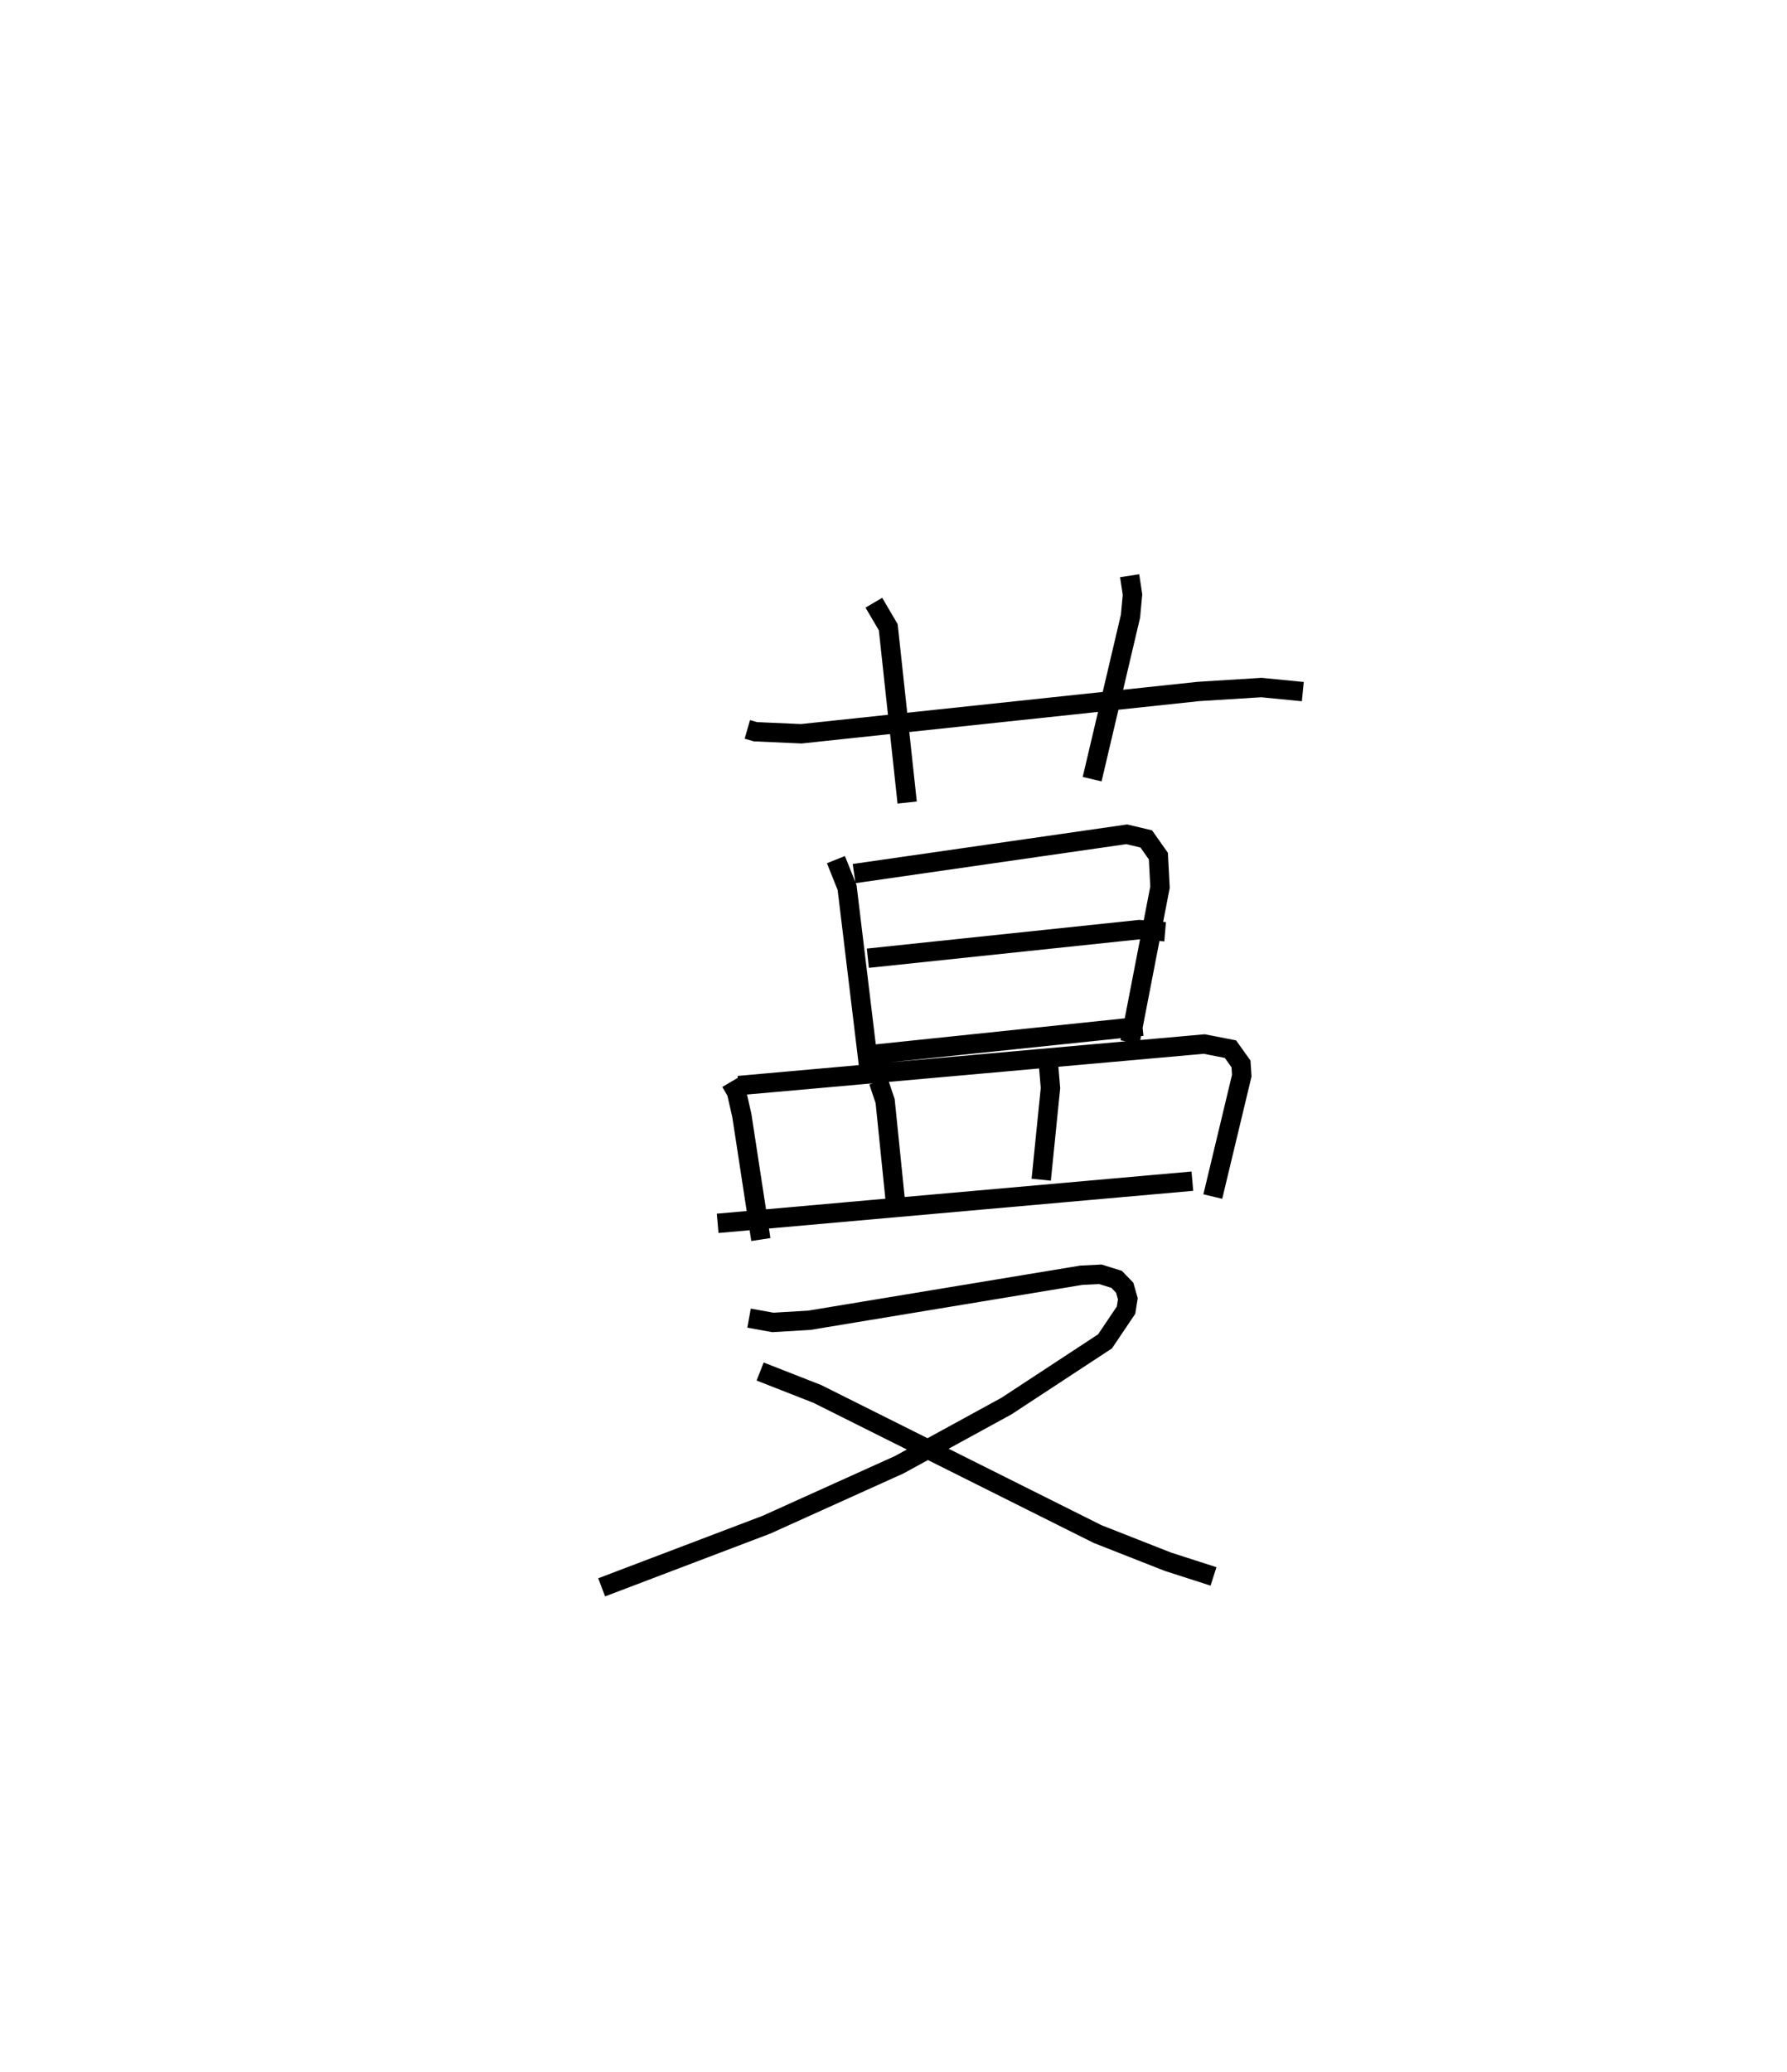 <?xml version="1.0" encoding="utf-8" ?>
<svg baseProfile="full" height="106.942" version="1.1" width="92.269" xmlns="http://www.w3.org/2000/svg" xmlns:ev="http://www.w3.org/2001/xml-events" xmlns:xlink="http://www.w3.org/1999/xlink"><defs /><rect fill="white" height="106.942" width="92.269" x="0" y="0" /><path d="M25,25 m0.0,0.0 m13.587,12.653 l0.42,0.12 2.366,0.105 l20.515,-2.184 3.241,-0.202 l2.14,0.21 m-22.149,-4.589 l0.744,1.266 0.976,9.049 m11.487,-11.709 l0.148,0.973 -0.104,1.117 l-1.98,8.412 m-13.229,4.154 l0.577,1.443 1.139,9.439 m-0.779,-10.162 l14.079,-2.028 1.008,0.24 l0.625,0.887 0.084,1.603 l-1.549,7.999 m-13.536,-4.332 l14.02,-1.477 1.329,0.111 m-15.325,6.355 l14.155,-1.478 m-21.264,2.881 l0.304,0.516 0.275,1.213 l0.981,6.401 m-1.154,-7.948 l24.047,-2.144 1.354,0.264 l0.545,0.763 0.04,0.604 l-1.496,6.242 m-17.259,-5.945 l0.341,1.019 0.526,5.157 m7.914,-6.978 l0.097,1.146 -0.478,4.731 m-16.707,2.253 l24.512,-2.177 m-22.89,7.07 l1.228,0.222 1.88,-0.111 l14.05,-2.325 0.98,-0.049 l0.84,0.262 0.417,0.431 l0.163,0.57 -0.093,0.588 l-1.086,1.612 -5.086,3.338 l-5.543,3.031 -6.851,3.094 l-8.51,3.234 m8.183,-11.141 l2.955,1.158 14.474,7.235 l3.63,1.428 2.35,0.756 " fill="none" stroke="black" stroke-width="1" /></svg>